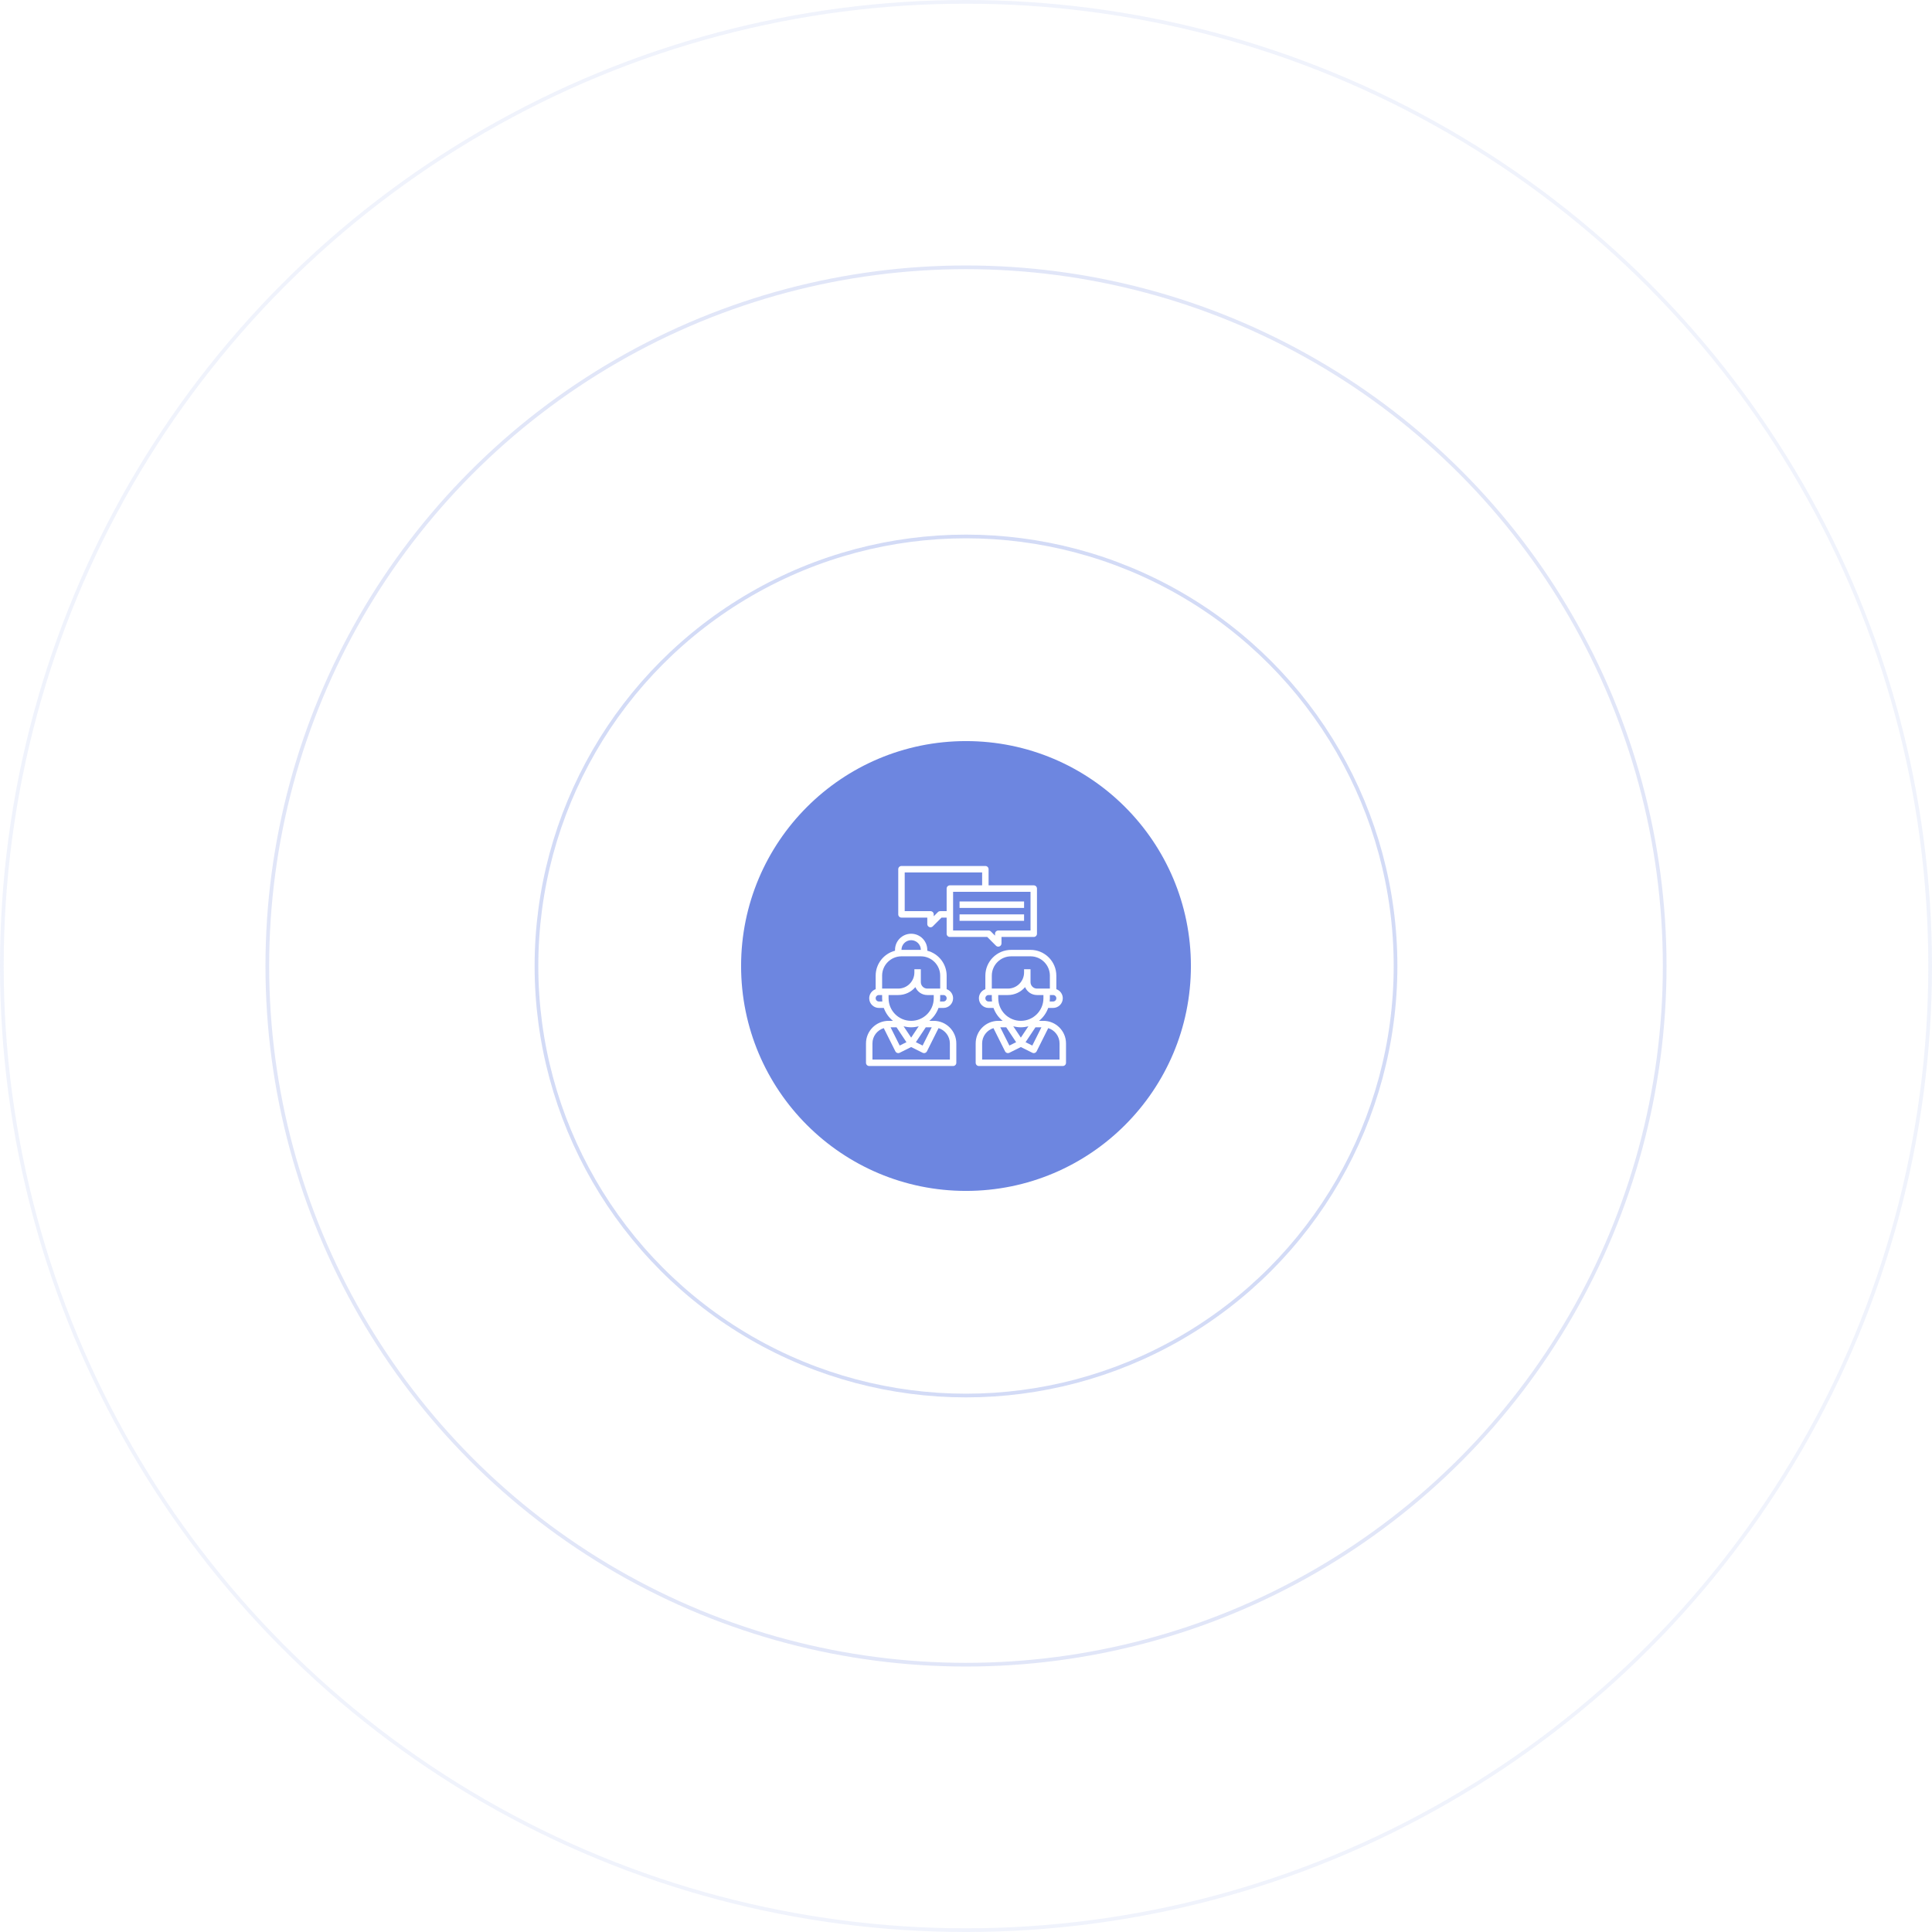 <svg width="524" height="524" viewBox="0 0 524 524" fill="none" xmlns="http://www.w3.org/2000/svg">
<circle opacity="0.3" cx="262" cy="262" r="116.5" stroke="#6D86E0"/>
<circle opacity="0.2" cx="262" cy="262" r="189.5" stroke="#6D86E0"/>
<circle opacity="0.1" cx="262" cy="262" r="261.5" stroke="#6D86E0"/>
<g opacity="0.7" filter="url(#filter0_f)">
<circle cx="262" cy="262" r="53" fill="#6D86E0"/>
</g>
<circle cx="262" cy="262" r="61" fill="#6D86E0"/>
<path d="M253.25 276.875H252.063C253.185 275.969 254.048 274.76 254.541 273.375H255.875C257.322 273.375 258.5 272.197 258.5 270.75C258.5 269.611 257.766 268.648 256.75 268.286V264.625C256.75 261.371 254.514 258.636 251.5 257.855V257.625C251.5 255.213 249.537 253.25 247.125 253.25C244.713 253.25 242.75 255.213 242.75 257.625V257.855C239.736 258.636 237.5 261.371 237.5 264.625V268.286C236.484 268.648 235.75 269.611 235.75 270.75C235.75 272.197 236.928 273.375 238.375 273.375H239.709C240.201 274.76 241.064 275.969 242.187 276.875H241C237.623 276.875 234.875 279.623 234.875 283V288.25C234.875 288.734 235.267 289.125 235.75 289.125H258.5C258.983 289.125 259.375 288.734 259.375 288.25V283C259.375 279.623 256.628 276.875 253.25 276.875ZM252.709 278.625L250.234 283.576L248.403 282.661L251.093 278.625H252.709ZM255.875 271.625H254.948C254.981 271.337 255 271.046 255 270.75V269.875H255.875C256.357 269.875 256.75 270.267 256.75 270.75C256.75 271.233 256.357 271.625 255.875 271.625ZM247.125 255C248.572 255 249.75 256.178 249.75 257.625H244.5C244.5 256.178 245.678 255 247.125 255ZM244.5 259.375H249.75C252.645 259.375 255 261.73 255 264.625V268.125H254.125H251.5C250.535 268.125 249.75 267.34 249.75 266.375V263.75V262.875H248V263.75C248 266.162 246.037 268.125 243.625 268.125H240.125H239.25V264.625C239.25 261.73 241.605 259.375 244.5 259.375ZM238.375 271.625C237.893 271.625 237.5 271.233 237.5 270.75C237.5 270.267 237.893 269.875 238.375 269.875H239.25V270.75C239.25 271.046 239.269 271.337 239.302 271.625H238.375ZM241 270.75V269.875H243.625C245.484 269.875 247.149 269.039 248.273 267.728C248.803 268.988 250.049 269.875 251.5 269.875H253.25V270.75C253.25 274.127 250.502 276.875 247.125 276.875C243.748 276.875 241 274.127 241 270.75ZM247.125 278.625C247.835 278.625 248.521 278.522 249.177 278.344L247.125 281.422L245.073 278.344C245.728 278.522 246.415 278.625 247.125 278.625ZM245.847 282.661L244.017 283.576L241.541 278.625H243.157L245.847 282.661ZM257.625 287.375H236.625V283C236.625 281.045 237.923 279.406 239.694 278.846L242.842 285.142C242.996 285.448 243.305 285.625 243.626 285.625C243.757 285.625 243.891 285.595 244.016 285.533L247.125 283.978L250.234 285.532C250.359 285.595 250.493 285.625 250.624 285.625C250.945 285.625 251.254 285.448 251.408 285.141L254.556 278.846C256.327 279.406 257.625 281.045 257.625 283V287.375Z" fill="white"/>
<path d="M283 276.875H281.813C282.935 275.969 283.798 274.76 284.291 273.375H285.625C287.072 273.375 288.25 272.197 288.25 270.75C288.25 269.611 287.516 268.648 286.5 268.286V264.625C286.5 260.765 283.36 257.625 279.5 257.625H274.25C270.39 257.625 267.25 260.765 267.25 264.625V268.286C266.234 268.648 265.5 269.611 265.5 270.75C265.5 272.197 266.678 273.375 268.125 273.375H269.459C269.951 274.76 270.814 275.969 271.936 276.875H270.75C267.372 276.875 264.625 279.623 264.625 283V288.25C264.625 288.734 265.017 289.125 265.5 289.125H288.25C288.733 289.125 289.125 288.734 289.125 288.25V283C289.125 279.623 286.377 276.875 283 276.875ZM282.459 278.625L279.984 283.576L278.153 282.661L280.843 278.625H282.459ZM285.625 271.625H284.698C284.731 271.337 284.75 271.046 284.75 270.75V269.875H285.625C286.107 269.875 286.5 270.267 286.5 270.75C286.5 271.233 286.107 271.625 285.625 271.625ZM274.25 259.375H279.5C282.395 259.375 284.75 261.73 284.75 264.625V268.125H283.875H281.25C280.285 268.125 279.5 267.34 279.5 266.375V263.75V262.875H277.75V263.75C277.75 266.162 275.787 268.125 273.375 268.125H269.875H269V264.625C269 261.73 271.355 259.375 274.25 259.375ZM268.125 271.625C267.643 271.625 267.25 271.233 267.25 270.75C267.25 270.267 267.643 269.875 268.125 269.875H269V270.75C269 271.046 269.019 271.337 269.052 271.625H268.125ZM270.75 270.75V269.875H273.375C275.233 269.875 276.899 269.039 278.023 267.728C278.553 268.988 279.799 269.875 281.25 269.875H283V270.75C283 274.127 280.252 276.875 276.875 276.875C273.497 276.875 270.75 274.127 270.75 270.75ZM276.875 278.625C277.585 278.625 278.271 278.522 278.927 278.344L276.875 281.422L274.823 278.344C275.478 278.522 276.164 278.625 276.875 278.625ZM275.597 282.661L273.767 283.576L271.291 278.625H272.907L275.597 282.661ZM287.375 287.375H266.375V283C266.375 281.045 267.673 279.406 269.444 278.846L272.592 285.142C272.746 285.448 273.055 285.625 273.376 285.625C273.507 285.625 273.641 285.595 273.766 285.533L276.875 283.978L279.984 285.532C280.109 285.595 280.243 285.625 280.374 285.625C280.695 285.625 281.004 285.448 281.158 285.141L284.305 278.846C286.077 279.406 287.375 281.045 287.375 283V287.375Z" fill="white"/>
<path d="M244.5 248.875H251.5V250.625C251.5 250.979 251.714 251.299 252.04 251.434C252.148 251.479 252.262 251.5 252.375 251.5C252.602 251.5 252.827 251.411 252.994 251.244L255.362 248.875H256.75V253.25C256.75 253.734 257.142 254.125 257.625 254.125H267.763L270.131 256.494C270.299 256.661 270.522 256.75 270.75 256.75C270.863 256.75 270.977 256.729 271.085 256.684C271.411 256.549 271.625 256.229 271.625 255.875V254.125H280.375C280.858 254.125 281.25 253.734 281.25 253.25V241C281.25 240.516 280.858 240.125 280.375 240.125H268.125V235.75C268.125 235.266 267.733 234.875 267.25 234.875H244.5C244.017 234.875 243.625 235.266 243.625 235.75V248C243.625 248.484 244.017 248.875 244.5 248.875ZM279.5 252.375H270.75C270.267 252.375 269.875 252.766 269.875 253.25V253.763L268.744 252.631C268.58 252.467 268.357 252.375 268.125 252.375H258.5V241.875H279.5V252.375ZM245.375 236.625H266.375V240.125H257.625C257.142 240.125 256.75 240.516 256.75 241V247.125H255C254.768 247.125 254.545 247.217 254.381 247.381L253.25 248.513V248C253.25 247.516 252.858 247.125 252.375 247.125H245.375V236.625Z" fill="white"/>
<path d="M260.25 244.5H277.75V246.25H260.25V244.5Z" fill="white"/>
<path d="M260.25 248H277.75V249.75H260.25V248Z" fill="white"/>
<defs>
<filter id="filter0_f" x="109" y="109" width="306" height="306" filterUnits="userSpaceOnUse" color-interpolation-filters="sRGB">
<feFlood flood-opacity="0" result="BackgroundImageFix"/>
<feBlend mode="normal" in="SourceGraphic" in2="BackgroundImageFix" result="shape"/>
<feGaussianBlur stdDeviation="50" result="effect1_foregroundBlur"/>
</filter>
</defs>
</svg>
